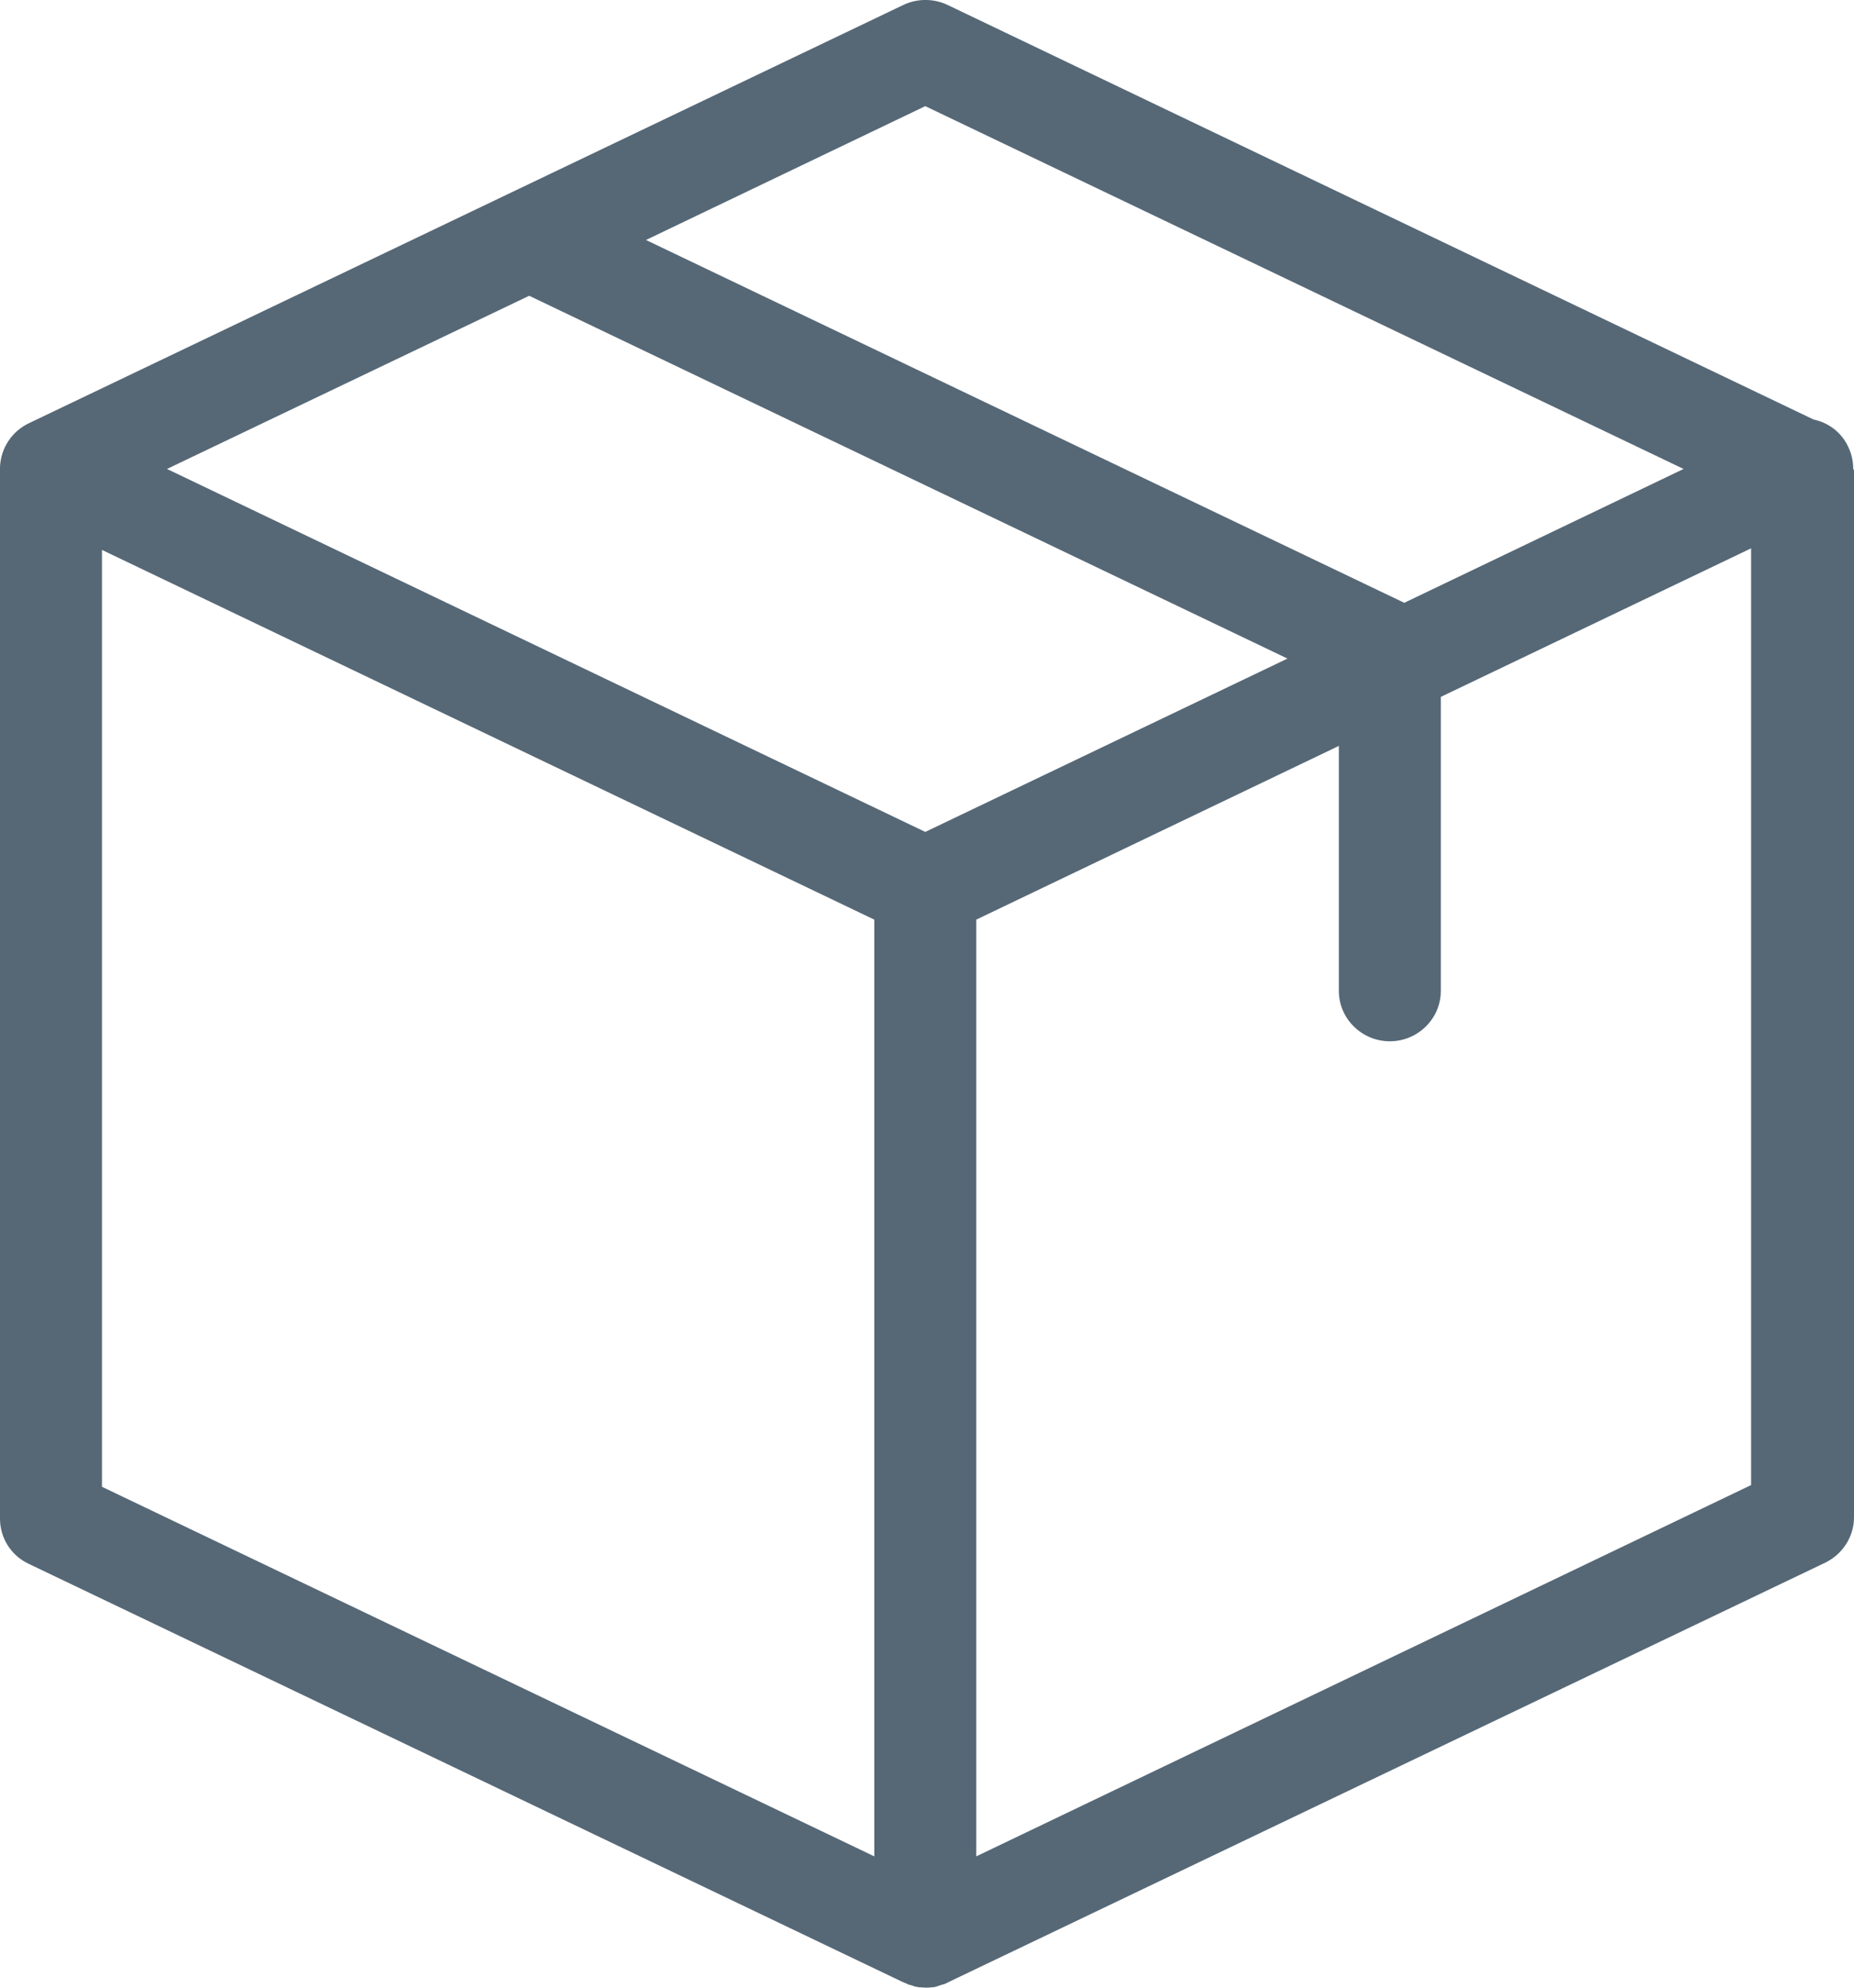 <?xml version="1.0" encoding="UTF-8"?>
<svg width="14px" height="15px" viewBox="0 0 14 15" version="1.1" xmlns="http://www.w3.org/2000/svg" xmlns:xlink="http://www.w3.org/1999/xlink">
    <!-- Generator: sketchtool 50.2 (55047) - http://www.bohemiancoding.com/sketch -->
    <title>CD85F105-E791-4BB8-BC9D-443475633681</title>
    <desc>Created with sketchtool.</desc>
    <defs></defs>
    <g id="Page-1" stroke="none" stroke-width="1" fill="none" fill-rule="evenodd">
        <g id="My-Wallet" transform="translate(-230, -770)" fill="#566876" fill-rule="nonzero">
            <g id="Content">
                <g id="Tabs" transform="translate(80, 189)">
                    <g id="Prize-Claim" transform="translate(0, 558)">
                        <g id="txt-" transform="translate(150, 19)">
                            <g id="package" transform="translate(0, 4)">
                                <path d="M13.994,3.536 C13.994,3.479 13.981,3.422 13.955,3.369 C13.904,3.261 13.804,3.188 13.695,3.166 L7.157,0.038 C7.051,-0.013 6.926,-0.013 6.82,0.038 L0.218,3.194 C0.09,3.255 0.006,3.381 0,3.524 L0,3.527 C0,3.53 0,3.533 0,3.539 L0,11.461 C0,11.606 0.083,11.739 0.218,11.802 L6.82,14.959 C6.823,14.959 6.823,14.959 6.827,14.962 C6.836,14.965 6.846,14.968 6.856,14.975 C6.859,14.975 6.862,14.978 6.868,14.978 C6.878,14.981 6.888,14.984 6.897,14.987 C6.901,14.987 6.904,14.991 6.907,14.991 C6.917,14.994 6.929,14.994 6.939,14.997 C6.942,14.997 6.945,14.997 6.949,14.997 C6.961,14.997 6.978,15 6.99,15 C7.003,15 7.019,15 7.032,14.997 C7.035,14.997 7.039,14.997 7.042,14.997 C7.051,14.997 7.064,14.994 7.074,14.991 C7.077,14.991 7.08,14.987 7.083,14.987 C7.093,14.984 7.103,14.981 7.112,14.978 C7.116,14.978 7.119,14.975 7.125,14.975 C7.135,14.972 7.144,14.968 7.154,14.962 C7.157,14.962 7.157,14.962 7.16,14.959 L13.782,11.793 C13.913,11.73 14,11.597 14,11.451 L14,3.546 C13.994,3.543 13.994,3.539 13.994,3.536 Z M6.987,0.801 L12.713,3.539 L10.604,4.549 L4.878,1.811 L6.987,0.801 Z M6.987,6.278 L1.261,3.539 L3.996,2.232 L9.722,4.97 L6.987,6.278 Z M0.77,4.15 L6.602,6.94 L6.602,14.009 L0.77,11.22 L0.77,4.15 Z M7.372,14.009 L7.372,6.94 L10.11,5.629 L10.11,7.478 C10.11,7.687 10.283,7.858 10.495,7.858 C10.707,7.858 10.88,7.687 10.88,7.478 L10.88,5.259 L13.223,4.138 L13.223,11.207 L7.372,14.009 Z" id="Shape"></path>
                            </g>
                        </g>
                    </g>
                </g>
            </g>
        </g>
    </g>
</svg>